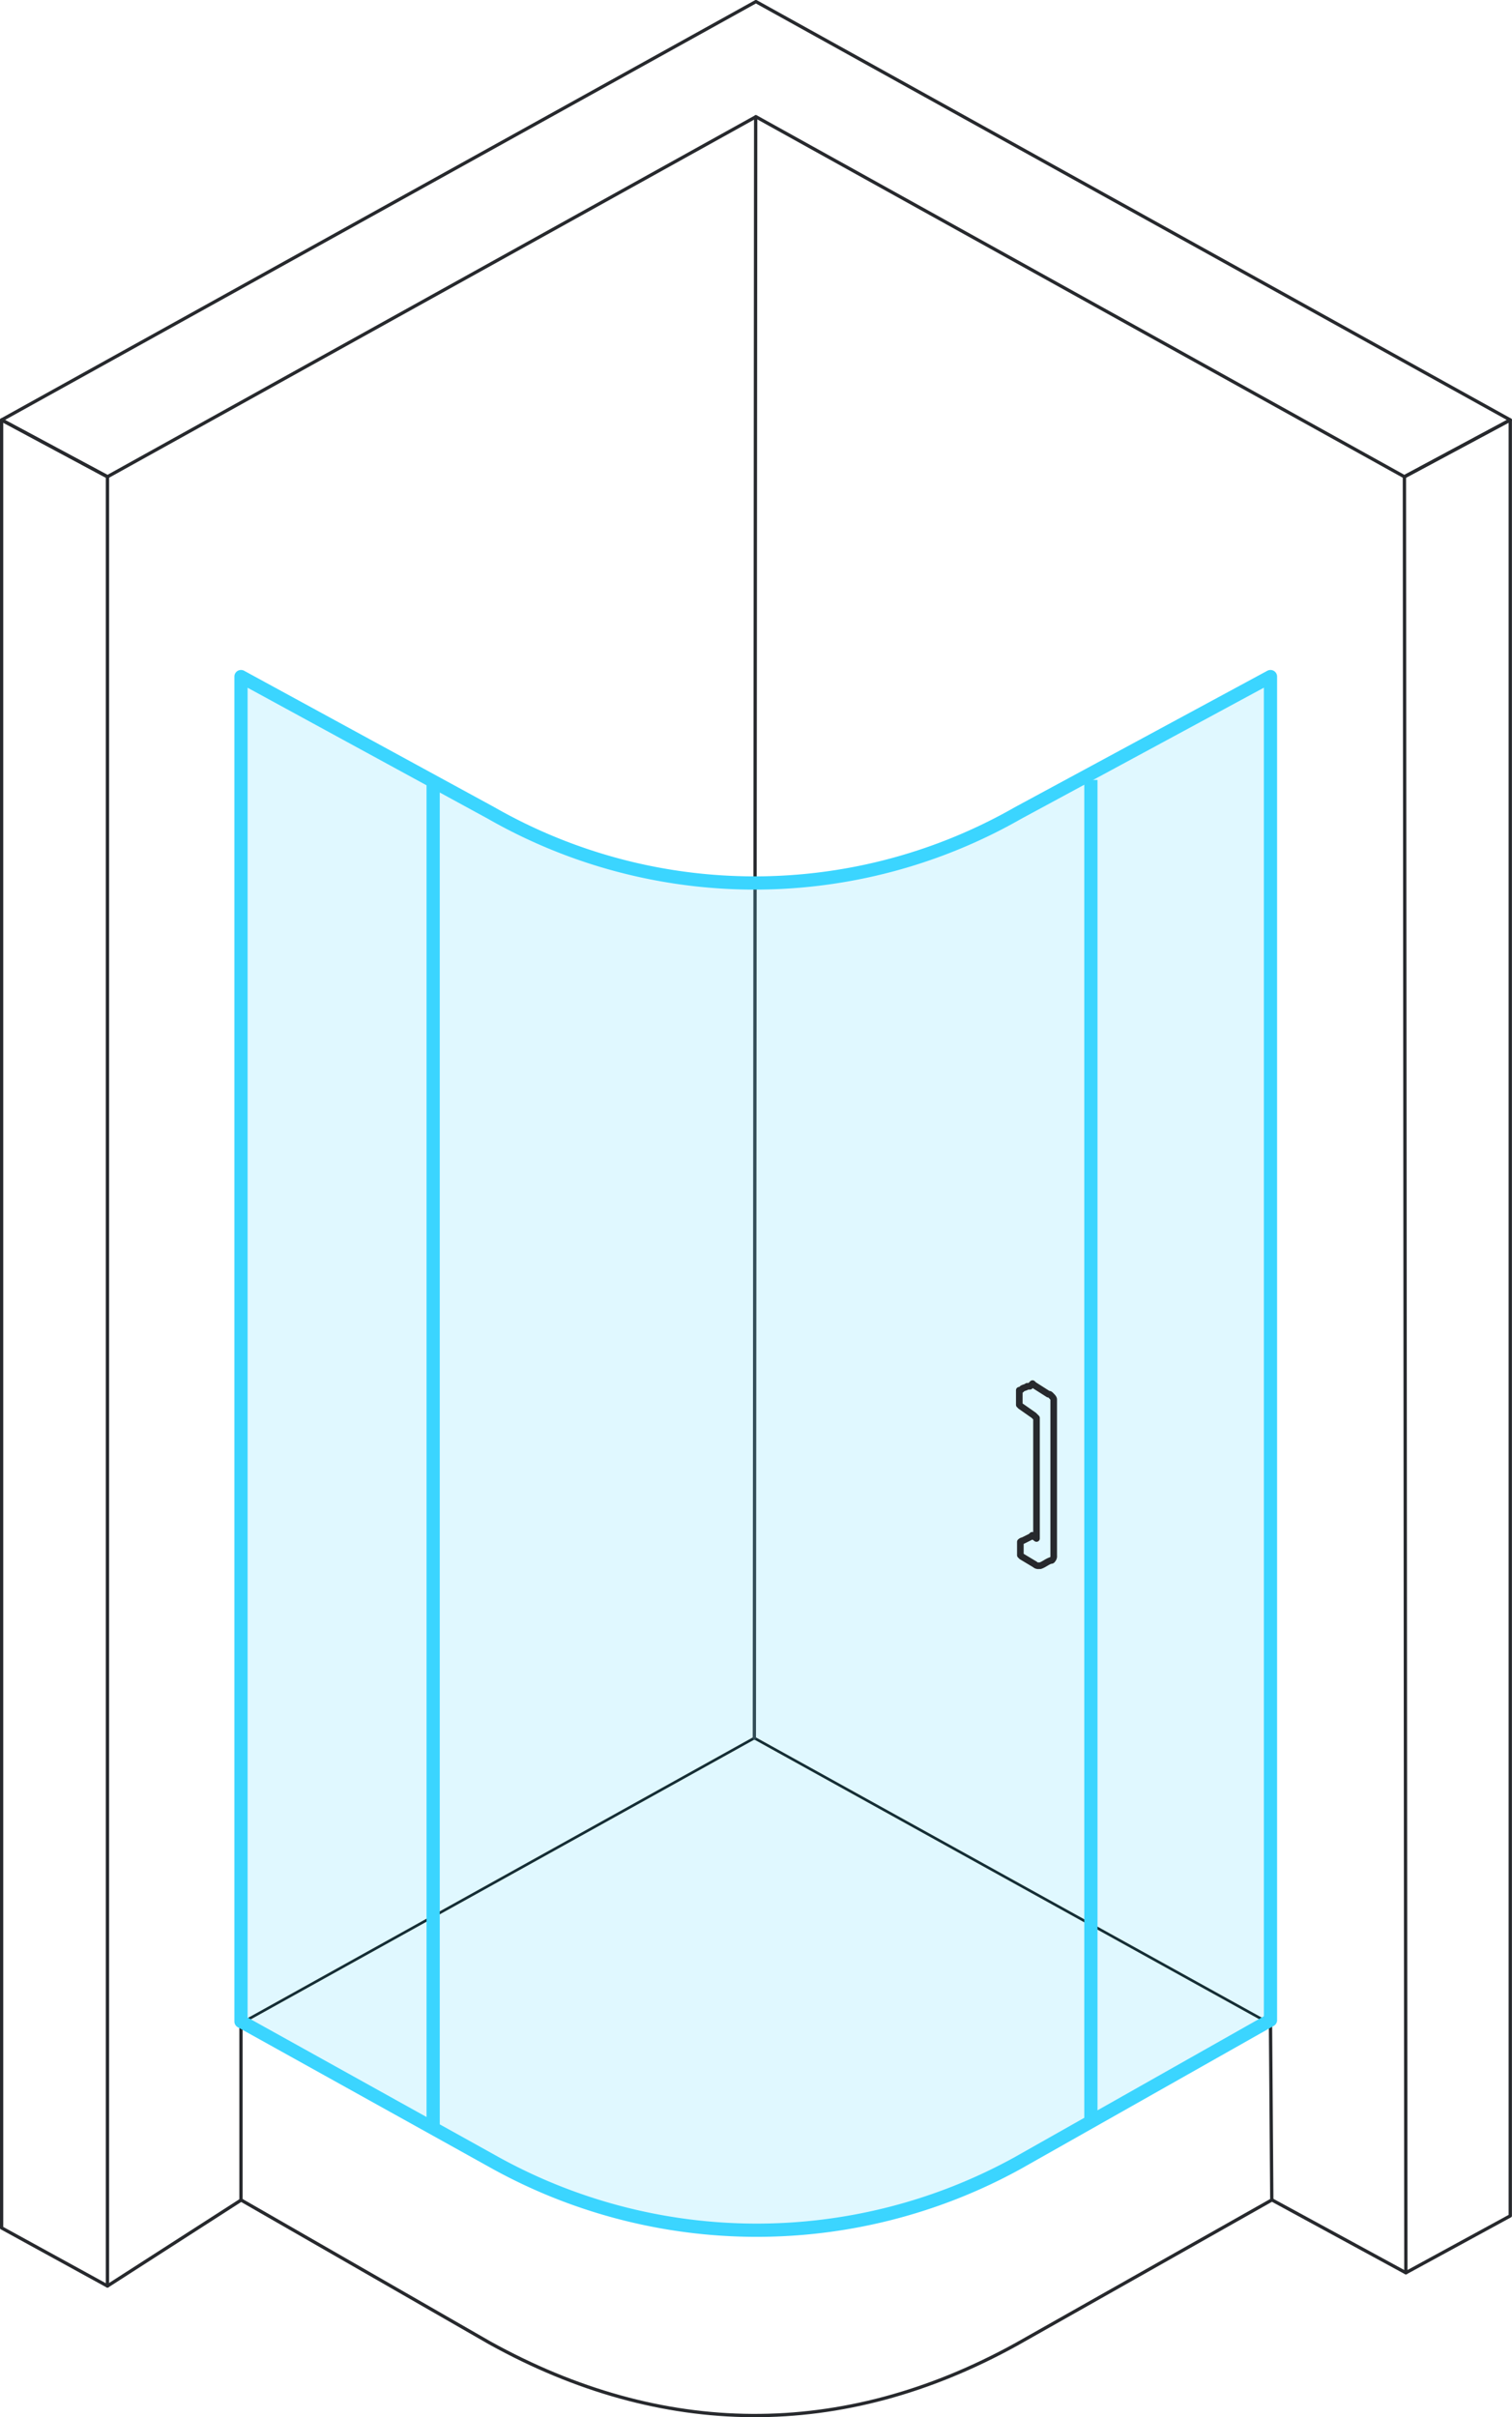 <svg xmlns="http://www.w3.org/2000/svg" viewBox="0 0 114.25 182.64"><defs><style>.cls-1,.cls-2,.cls-4,.cls-5,.cls-6{fill:none;stroke-linejoin:round;}.cls-1,.cls-4{stroke:#020202;}.cls-1{stroke-width:0.2px;}.cls-2,.cls-6{stroke:#27292d;stroke-linecap:round;}.cls-2{stroke-width:0.25px;}.cls-3{fill:#66dfff;stroke:#e5e5e5;opacity:0.2;}.cls-3,.cls-6{stroke-width:0.5px;}.cls-4{stroke-width:0.15px;}.cls-5{stroke:#3bd5ff;}</style></defs><g id="Livello_2" data-name="Livello 2"><g id="Livello_1-2" data-name="Livello 1"><path class="cls-1" d="M18.12,152.92,57,131.32l39,21.6v-.2l-19.1,10.61a40.28,40.28,0,0,1-39.9-.11l-18.79-10.5v.2Z"/><path class="cls-2" d="M57,131.33l.1-122.5M96,152.72l.1,13.5-19.29,10.9c-13.21,7.3-26.8,7.1-39.8-.1l-18.8-10.8v-13.8"/><path class="cls-3" d="M96,152.63l-19.1,10.8a40.85,40.85,0,0,1-39.8-.2l-18.89-10.5V51.12L37.12,61.43a40.11,40.11,0,0,0,39.8,0L96,51.12Z"/><path class="cls-2" d="M18.23,166.22l-10.11,6.5m88-6.5,10.11,5.5"/><path class="cls-2" d="M106.23,171.72l7.89-4.3V31.73l-8,4.29Z"/><path class="cls-2" d="M8.12,172.72l-8-4.39V31.73l8,4.29Z"/><path class="cls-4" d="M18.12,152.83l18.71,10.3c12.7,6.89,27.6,7.3,40.4.1l18.7-10.4"/><path class="cls-2" d="M57.12.12.12,31.73l8,4.29,49-27.2,49,27.2,8-4.29Z"/><path class="cls-1" d="M96,152.63l-19.1,10.8a40.85,40.85,0,0,1-39.8-.2l-18.89-10.5V51.12L37.12,61.43a40.11,40.11,0,0,0,39.8,0L96,51.12Z"/><path class="cls-5" d="M32.73,160.52V58.93m49.7,101.59V58.93"/><path class="cls-5" d="M96,152.63l-19.1,10.8a40.85,40.85,0,0,1-39.8-.2l-18.89-10.5V51.12L37.12,61.43a40.11,40.11,0,0,0,39.8,0L96,51.12Z"/><path class="cls-6" d="M79.52,117.84a.37.37,0,0,0,.1-.3v-11.8c0-.1-.1-.2-.2-.3s-.1-.1-.2-.1l-1.1-.7-.1-.1h0l-.1.1-.1.1h-.2c-.1.1-.3.1-.4.2s-.1.1-.2.1v1.1h0l.1.1,1,.7.1.1.1.1v9.1L78,116h0l-.1.1-.6.3a.35.35,0,0,0-.2.1h0v1h0l.1.1,1,.6a.37.37,0,0,0,.3.1h.1c.3-.1.5-.3.8-.4A.1.1,0,0,0,79.52,117.84Z"/></g></g></svg>